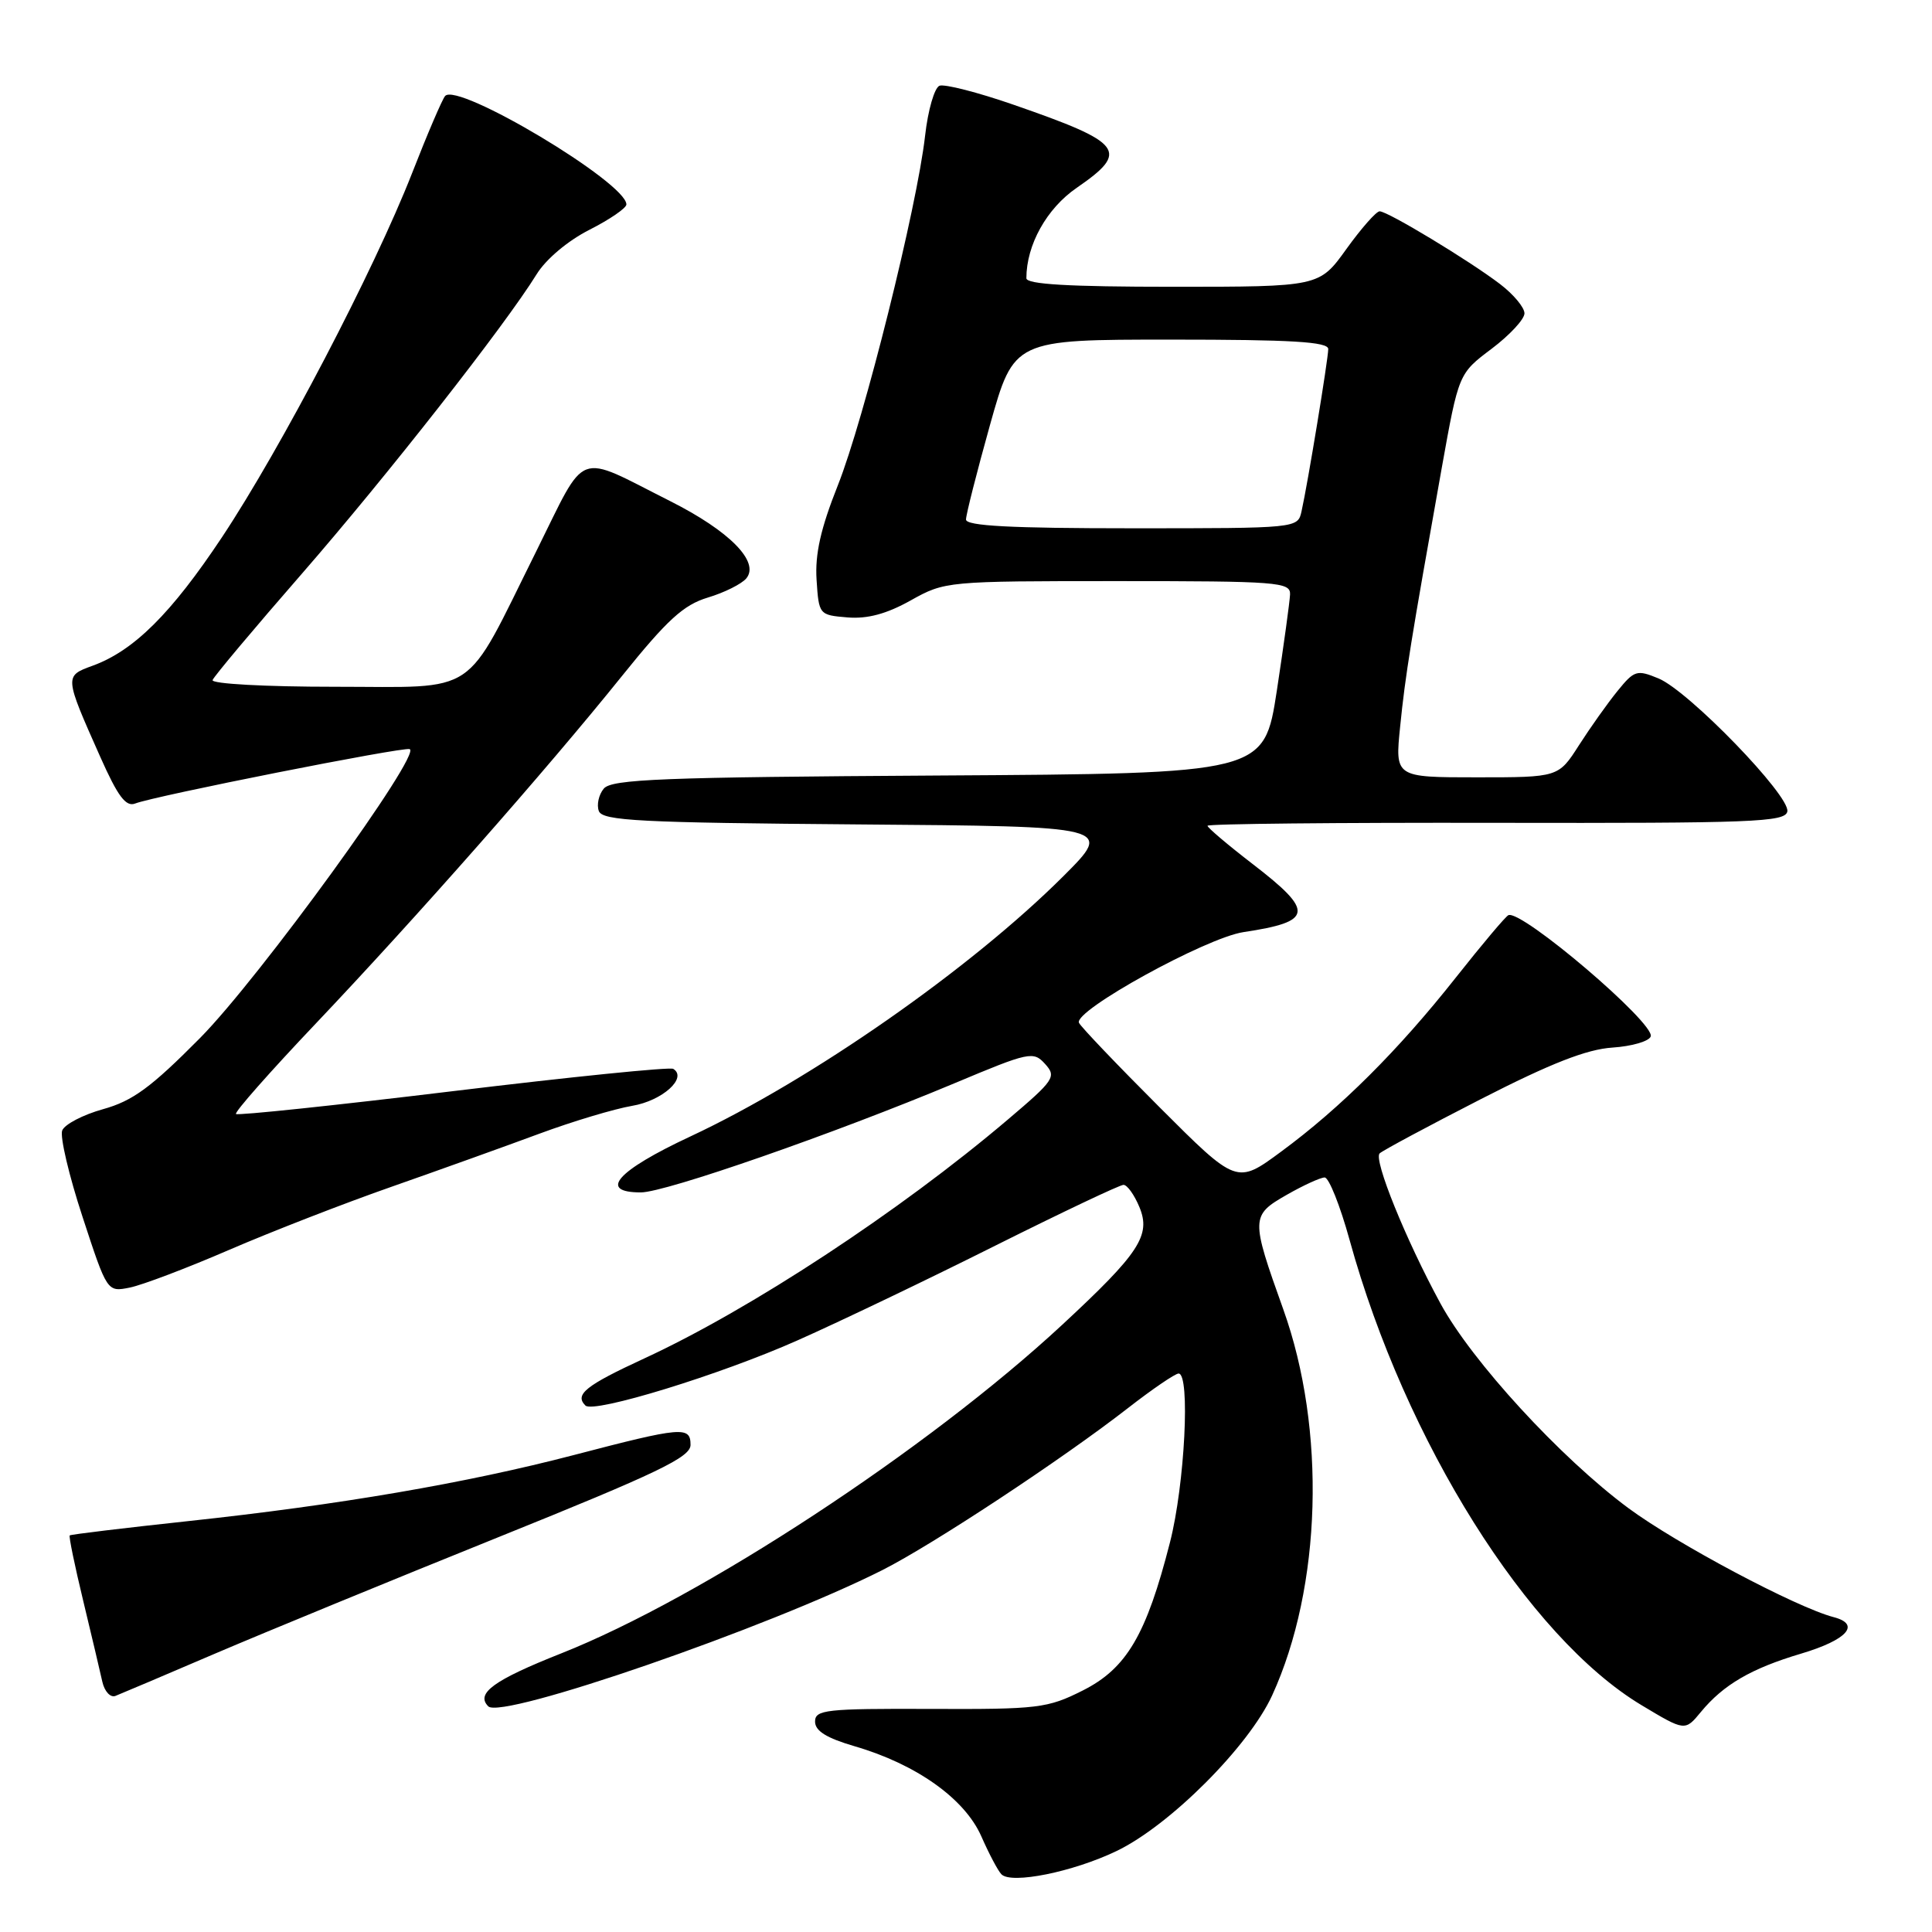 <?xml version="1.0" encoding="UTF-8" standalone="no"?>
<!DOCTYPE svg PUBLIC "-//W3C//DTD SVG 1.1//EN" "http://www.w3.org/Graphics/SVG/1.1/DTD/svg11.dtd" >
<svg xmlns="http://www.w3.org/2000/svg" xmlns:xlink="http://www.w3.org/1999/xlink" version="1.1" viewBox="0 0 256 256">
 <g >
 <path fill="currentColor"
d=" M 147.93 245.28 C 154.99 241.90 165.46 231.42 168.57 224.64 C 175.14 210.28 175.74 189.39 170.04 173.49 C 165.72 161.42 165.73 161.05 170.50 158.32 C 172.70 157.06 174.96 156.03 175.52 156.02 C 176.08 156.01 177.57 159.74 178.83 164.31 C 186.19 190.98 202.47 216.92 217.52 225.95 C 223.27 229.40 223.27 229.40 225.38 226.84 C 228.37 223.22 232.05 221.08 238.64 219.12 C 244.76 217.30 246.61 215.23 242.97 214.28 C 238.02 212.99 222.12 204.54 215.75 199.82 C 206.75 193.14 195.03 180.38 190.87 172.72 C 186.27 164.26 181.97 153.64 182.81 152.83 C 183.19 152.46 189.23 149.22 196.24 145.63 C 205.50 140.89 210.26 139.03 213.66 138.81 C 216.24 138.64 218.52 137.97 218.73 137.33 C 219.30 135.58 201.69 120.57 199.88 121.26 C 199.53 121.39 196.41 125.10 192.93 129.50 C 185.31 139.15 177.64 146.80 169.74 152.61 C 163.87 156.94 163.87 156.94 153.65 146.72 C 148.03 141.10 143.22 136.06 142.97 135.53 C 142.21 133.95 159.79 124.26 164.77 123.51 C 174.02 122.12 174.20 120.81 166.00 114.50 C 162.70 111.96 160.00 109.67 160.00 109.42 C 160.00 109.16 177.21 108.99 198.25 109.03 C 232.31 109.09 236.54 108.93 236.83 107.53 C 237.25 105.48 223.78 91.57 219.77 89.90 C 216.89 88.71 216.56 88.81 214.32 91.57 C 213.01 93.18 210.72 96.41 209.22 98.75 C 206.50 103.00 206.50 103.00 195.67 103.00 C 184.84 103.00 184.84 103.00 185.53 96.25 C 186.21 89.45 186.95 84.91 191.04 62.00 C 193.28 49.50 193.28 49.50 197.64 46.22 C 200.04 44.41 202.00 42.30 202.00 41.52 C 202.00 40.74 200.54 38.99 198.75 37.63 C 194.64 34.50 183.88 28.00 182.81 28.00 C 182.36 28.00 180.38 30.25 178.40 33.00 C 174.81 38.00 174.81 38.00 155.41 38.00 C 141.61 38.00 136.00 37.67 136.00 36.87 C 136.00 32.45 138.69 27.62 142.68 24.88 C 149.72 20.03 148.88 18.93 134.25 13.86 C 129.55 12.23 125.16 11.11 124.49 11.36 C 123.82 11.62 122.96 14.60 122.58 17.98 C 121.51 27.46 114.49 55.59 111.01 64.33 C 108.74 70.04 107.98 73.43 108.20 76.83 C 108.50 81.45 108.54 81.50 112.29 81.81 C 114.94 82.03 117.47 81.35 120.67 79.56 C 125.21 77.02 125.44 77.00 148.13 77.00 C 169.27 77.00 171.00 77.13 170.94 78.75 C 170.90 79.71 170.11 85.45 169.19 91.50 C 167.50 102.50 167.50 102.50 124.36 102.76 C 87.76 102.98 81.04 103.24 80.00 104.50 C 79.33 105.31 79.04 106.65 79.35 107.47 C 79.84 108.76 84.77 109.01 113.71 109.24 C 147.50 109.50 147.50 109.50 140.92 116.08 C 128.63 128.35 107.51 143.09 91.47 150.59 C 81.73 155.14 79.20 158.00 84.92 158.00 C 88.17 158.00 110.49 150.23 126.47 143.54 C 136.40 139.37 136.93 139.26 138.48 140.98 C 140.01 142.67 139.72 143.11 133.53 148.36 C 119.21 160.52 99.43 173.51 85.37 180.00 C 77.58 183.60 76.11 184.78 77.57 186.24 C 78.65 187.32 95.48 182.15 105.69 177.60 C 111.30 175.11 123.11 169.45 131.93 165.03 C 140.76 160.62 148.38 157.00 148.87 157.00 C 149.36 157.00 150.31 158.33 150.98 159.95 C 152.53 163.69 150.97 166.06 140.75 175.54 C 122.94 192.06 92.98 211.71 74.37 219.08 C 65.43 222.62 62.99 224.39 64.70 226.10 C 66.48 227.88 101.85 215.65 116.93 208.04 C 123.58 204.68 140.70 193.39 149.42 186.61 C 152.68 184.07 155.72 182.00 156.17 182.00 C 157.74 182.00 156.99 196.71 155.03 204.36 C 151.90 216.63 149.28 221.08 143.47 224.00 C 138.80 226.35 137.58 226.50 123.25 226.44 C 109.42 226.39 108.00 226.55 108.00 228.12 C 108.00 229.36 109.52 230.30 113.25 231.39 C 121.41 233.77 127.81 238.32 130.02 243.30 C 131.05 245.65 132.26 247.93 132.70 248.36 C 134.02 249.69 142.18 248.04 147.93 245.28 Z  M 28.50 219.11 C 35.10 216.29 51.98 209.35 66.00 203.70 C 87.17 195.17 91.50 193.09 91.50 191.46 C 91.50 188.95 90.39 189.05 76.00 192.81 C 61.73 196.53 44.93 199.41 24.89 201.56 C 16.43 202.47 9.38 203.32 9.24 203.45 C 9.10 203.57 9.90 207.46 11.02 212.09 C 12.13 216.72 13.28 221.55 13.56 222.84 C 13.85 224.13 14.63 224.97 15.29 224.72 C 15.96 224.46 21.90 221.94 28.50 219.11 Z  M 30.35 165.62 C 35.93 163.21 45.67 159.42 52.00 157.21 C 58.33 154.99 67.10 151.84 71.50 150.21 C 75.90 148.58 81.42 146.93 83.76 146.53 C 87.76 145.86 91.14 142.82 89.21 141.63 C 88.78 141.36 75.66 142.69 60.05 144.58 C 44.45 146.47 31.50 147.83 31.27 147.61 C 31.04 147.38 35.80 141.99 41.84 135.63 C 55.15 121.60 72.40 102.03 82.41 89.58 C 88.41 82.12 90.57 80.15 93.79 79.18 C 95.97 78.53 98.27 77.38 98.89 76.64 C 100.70 74.45 96.67 70.36 88.80 66.40 C 76.13 60.02 77.86 59.36 71.04 73.08 C 61.33 92.60 63.71 91.00 44.35 91.00 C 35.15 91.00 27.98 90.61 28.17 90.11 C 28.35 89.62 33.67 83.28 40.00 76.02 C 51.26 63.09 66.90 43.14 71.10 36.35 C 72.33 34.35 75.24 31.90 78.10 30.45 C 80.80 29.08 83.00 27.57 83.00 27.09 C 83.00 24.20 60.63 10.83 58.98 12.72 C 58.60 13.15 56.62 17.77 54.58 23.00 C 49.55 35.83 37.27 59.35 29.41 71.19 C 22.68 81.31 17.72 86.24 12.25 88.22 C 8.52 89.58 8.52 89.58 13.29 100.30 C 15.61 105.52 16.68 106.95 17.91 106.47 C 20.46 105.47 53.36 98.95 54.28 99.26 C 55.97 99.82 34.37 129.60 26.50 137.55 C 20.02 144.09 17.58 145.88 13.66 146.97 C 11.00 147.71 8.56 148.98 8.24 149.80 C 7.93 150.63 9.14 155.78 10.94 161.25 C 14.20 171.21 14.20 171.21 17.20 170.61 C 18.84 170.28 24.76 168.04 30.35 165.62 Z  M 128.00 68.84 C 128.00 68.20 129.43 62.57 131.17 56.34 C 134.35 45.00 134.35 45.00 155.17 45.00 C 171.17 45.00 176.00 45.29 176.00 46.25 C 175.99 47.60 173.29 64.05 172.46 67.75 C 171.96 70.00 171.96 70.00 149.98 70.00 C 133.95 70.00 128.00 69.69 128.00 68.84 Z "/>
</g>
</svg>